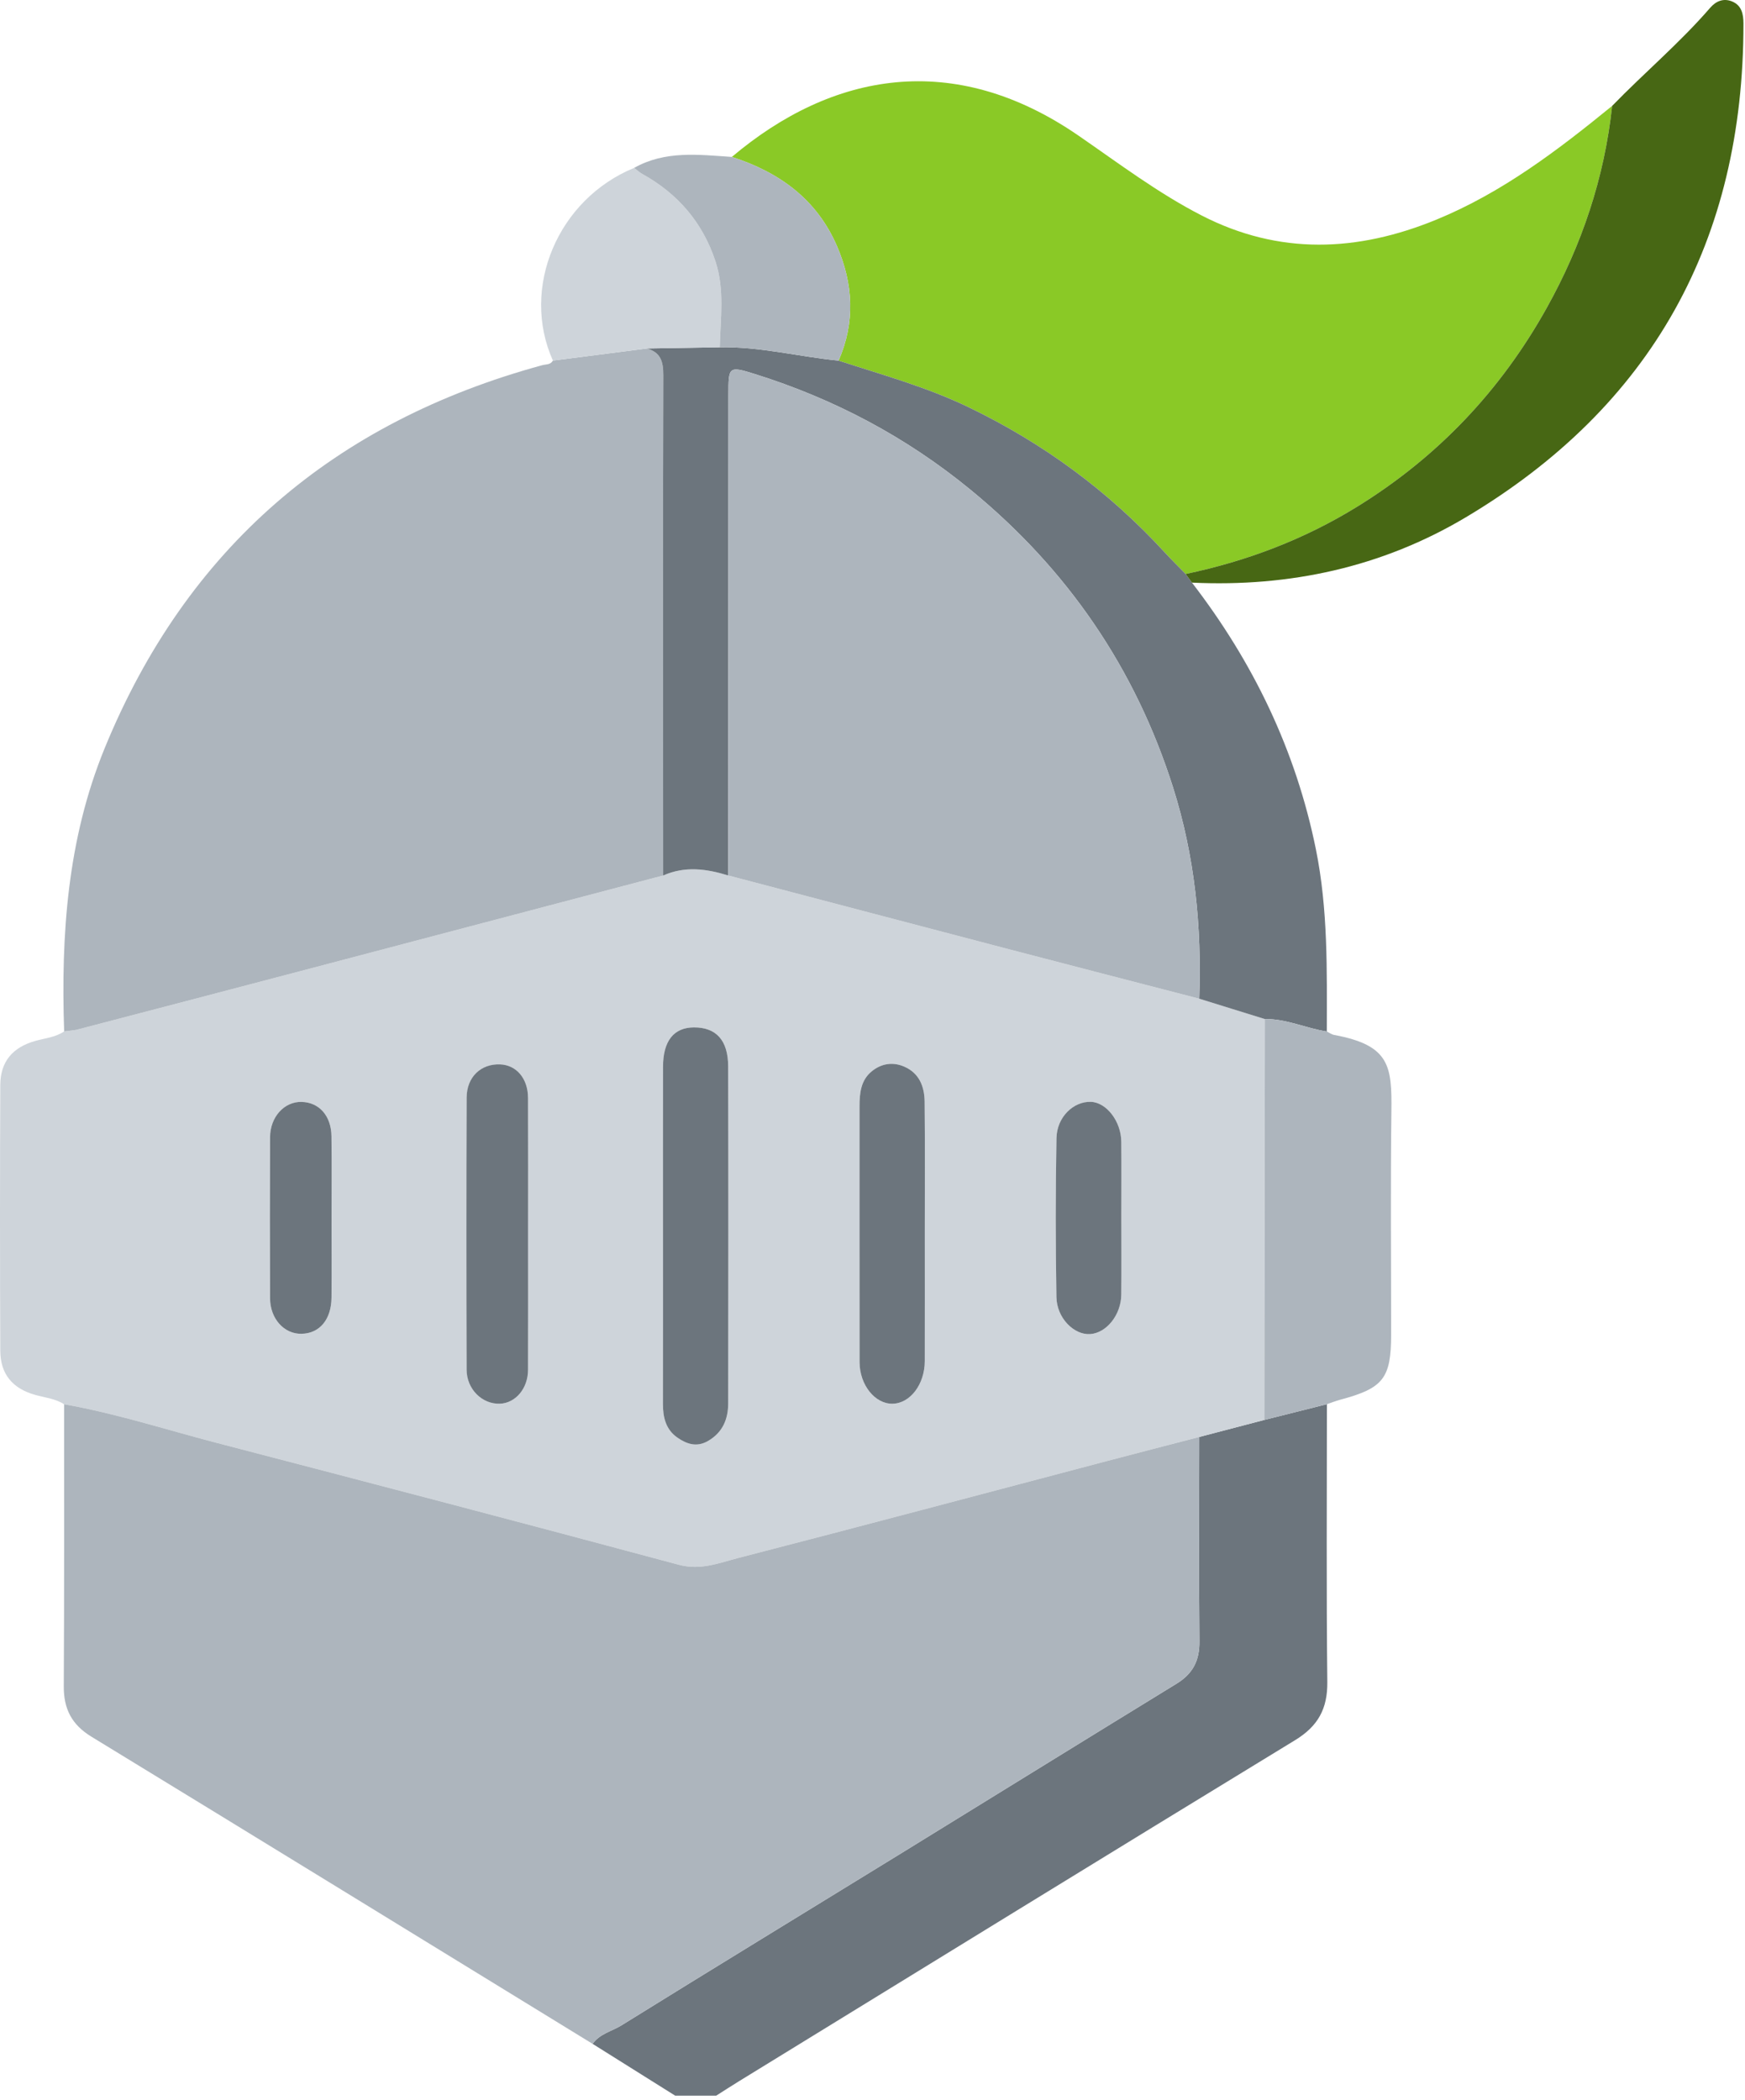 <svg width="319" height="384" viewBox="0 0 319 384" fill="none" xmlns="http://www.w3.org/2000/svg">
<g clip-path="url(#clip0_118_1149)">
<path d="M123.437 383.16C118.402 380.001 113.366 376.842 108.331 373.682C109.623 371.84 111.842 371.396 113.609 370.299C130.378 359.886 147.235 349.613 164.048 339.27C181.072 328.797 198.06 318.266 215.102 307.821C218.068 306.003 219.296 303.601 219.263 300.111C219.146 287.65 219.225 275.188 219.23 262.726C223.195 261.687 227.159 260.648 231.124 259.61C234.94 258.65 238.756 257.689 242.571 256.728C242.572 273.656 242.457 290.586 242.644 307.512C242.698 312.416 240.951 315.599 236.749 318.162C202.833 338.852 169.006 359.686 135.154 380.48C133.731 381.354 132.331 382.266 130.92 383.16H123.437Z" fill="#6C757D"/>
<path d="M231.124 259.609C227.159 260.648 223.195 261.687 219.23 262.726C213.588 264.196 207.943 265.651 202.305 267.138C179.865 273.055 157.444 279.042 134.974 284.843C131.468 285.748 128.086 287.166 124.074 286.085C95.914 278.499 67.699 271.121 39.478 263.765C30.242 261.358 21.144 258.398 11.718 256.743C10.11 255.705 8.226 255.535 6.442 255.035C2.282 253.868 0.071 251.236 0.052 246.944C-0.017 230.757 -0.018 214.569 0.052 198.382C0.071 194.109 2.296 191.482 6.466 190.311C8.249 189.811 10.139 189.658 11.726 188.573C12.581 188.454 13.458 188.418 14.287 188.202C28.097 184.598 41.904 180.982 55.705 177.348C77.549 171.597 99.389 165.831 121.23 160.072C125.194 158.304 129.16 158.833 133.126 160.065C150.345 164.594 167.561 169.136 184.785 173.647C196.26 176.652 207.747 179.613 219.228 182.594C223.229 183.836 227.229 185.078 231.23 186.32C231.195 210.75 231.159 235.179 231.124 259.609ZM121.2 225.655C121.2 235.99 121.215 246.324 121.189 256.659C121.183 259.145 121.716 261.387 123.868 262.865C125.572 264.035 127.379 264.648 129.439 263.452C132.117 261.896 133.112 259.468 133.117 256.585C133.148 236.041 133.164 215.496 133.111 194.951C133.099 190.175 130.902 187.835 126.863 187.845C123.181 187.855 121.216 190.307 121.207 195.025C121.186 205.235 121.2 215.445 121.2 225.655ZM169.059 225.318C169.059 217.348 169.117 209.377 169.027 201.408C168.997 198.685 168.068 196.228 165.327 195.027C163.217 194.103 161.121 194.437 159.36 195.876C157.342 197.525 157.126 199.91 157.127 202.323C157.13 217.89 157.116 233.457 157.136 249.023C157.141 253.214 159.962 256.711 163.178 256.645C166.395 256.579 169.044 253.107 169.055 248.855C169.075 241.01 169.061 233.164 169.059 225.318ZM96.539 225.786C96.539 217.432 96.562 209.078 96.528 200.724C96.513 197.173 94.397 194.715 91.409 194.603C87.924 194.474 85.32 196.896 85.305 200.681C85.242 217.263 85.251 233.846 85.3 250.429C85.31 253.993 88.154 256.759 91.381 256.643C94.237 256.54 96.516 253.873 96.528 250.473C96.559 242.244 96.538 234.015 96.539 225.786ZM204.989 222.546C204.989 217.946 205.021 213.346 204.98 208.747C204.946 205.007 202.261 201.547 199.412 201.453C196.261 201.348 193.207 204.216 193.134 208.08C192.95 217.773 192.959 227.474 193.125 237.167C193.19 240.988 196.348 244.106 199.277 243.915C202.265 243.72 204.937 240.417 204.977 236.717C205.028 231.994 204.989 227.27 204.989 222.546ZM60.611 223.048C60.611 217.952 60.66 212.856 60.595 207.762C60.547 203.996 58.342 201.542 55.128 201.466C51.975 201.392 49.387 204.206 49.371 207.922C49.33 217.74 49.331 227.558 49.37 237.375C49.386 241.107 51.941 243.913 55.103 243.86C58.425 243.804 60.566 241.267 60.602 237.215C60.644 232.493 60.612 227.77 60.611 223.048Z" fill="#CED4DA"/>
<path d="M11.718 256.743C21.144 258.398 30.242 261.358 39.478 263.765C67.699 271.12 95.915 278.499 124.074 286.085C128.086 287.165 131.468 285.748 134.974 284.843C157.444 279.042 179.866 273.055 202.305 267.138C207.943 265.651 213.588 264.195 219.23 262.726C219.225 275.188 219.146 287.65 219.263 300.11C219.296 303.601 218.068 306.003 215.102 307.821C198.06 318.265 181.072 328.797 164.048 339.27C147.235 349.613 130.378 359.885 113.609 370.299C111.842 371.396 109.623 371.84 108.331 373.682C77.797 354.948 47.282 336.186 16.707 317.52C13.108 315.322 11.634 312.438 11.659 308.297C11.759 291.113 11.711 273.928 11.718 256.743Z" fill="#ADB5BD"/>
<path d="M121.23 160.071C99.389 165.831 77.549 171.597 55.705 177.348C41.904 180.982 28.097 184.598 14.287 188.202C13.458 188.418 12.581 188.454 11.726 188.573C11.13 170.892 12.326 153.446 19.116 136.842C34.108 100.184 61.081 77.148 99.116 66.772C99.811 66.583 100.643 66.717 101.076 65.925C106.792 65.189 112.507 64.453 118.223 63.718C120.765 64.402 121.263 66.074 121.256 68.602C121.17 99.091 121.217 129.581 121.23 160.071Z" fill="#ADB5BD"/>
<path d="M133.788 28.692C152.112 13.224 174.342 9.075 197.167 24.802C204.539 29.881 211.7 35.307 219.701 39.413C233.86 46.678 248.166 46.075 262.575 40.16C274.589 35.228 284.767 27.478 294.713 19.361C293.303 32.518 289.161 44.806 282.738 56.324C274.343 71.382 262.855 83.518 248.159 92.605C238.425 98.623 227.911 102.598 216.747 104.947C215.448 103.609 214.118 102.301 212.858 100.928C202.631 89.787 190.676 81.004 177.051 74.445C169.424 70.774 161.3 68.536 153.299 65.933C156.373 58.916 155.984 51.91 153.012 45.011C149.316 36.428 142.449 31.479 133.788 28.692Z" fill="#8AC926"/>
<path d="M153.298 65.933C161.299 68.536 169.423 70.774 177.05 74.445C190.675 81.003 202.631 89.787 212.857 100.928C214.117 102.301 215.448 103.609 216.747 104.947C217.132 105.472 217.516 105.998 217.901 106.524C229.098 121.066 236.877 137.174 240.548 155.239C242.792 166.282 242.566 177.433 242.552 188.59C238.741 188.016 235.17 186.25 231.23 186.32C227.229 185.078 223.229 183.836 219.228 182.594C219.709 169.469 218.426 156.552 214.449 143.989C207.542 122.169 195.134 104.084 177.445 89.567C165.667 79.9 152.468 72.919 137.965 68.379C133.204 66.889 133.163 67.014 133.161 72.155C133.149 101.458 133.138 130.762 133.126 160.065C129.16 158.833 125.194 158.304 121.23 160.072C121.217 129.581 121.17 99.091 121.256 68.602C121.263 66.074 120.765 64.402 118.223 63.717C122.674 63.642 127.125 63.568 131.576 63.493C138.925 63.344 146.046 65.218 153.298 65.933Z" fill="#6C757D"/>
<path d="M217.901 106.524C217.516 105.998 217.132 105.472 216.747 104.947C227.911 102.598 238.425 98.623 248.159 92.605C262.855 83.518 274.343 71.382 282.738 56.324C289.16 44.806 293.302 32.518 294.713 19.361C300.604 13.292 307.1 7.828 312.644 1.413C313.732 0.155 315.13 -0.366 316.662 0.275C318.386 0.997 318.716 2.565 318.717 4.311C318.743 43.943 302.044 74.281 267.943 94.591C252.627 103.713 235.731 107.362 217.901 106.524Z" fill="#476714"/>
<path d="M231.23 186.32C235.17 186.25 238.742 188.016 242.552 188.59C242.999 188.806 243.425 189.134 243.895 189.221C254.075 191.108 254.461 194.893 254.358 203.22C254.189 216.802 254.313 230.388 254.312 243.971C254.311 251.994 252.891 253.81 245.026 255.909C244.194 256.131 243.389 256.453 242.571 256.728C238.756 257.689 234.941 258.65 231.125 259.61C231.159 235.179 231.195 210.75 231.23 186.32Z" fill="#ADB5BD"/>
<path d="M131.576 63.493C127.125 63.568 122.674 63.642 118.223 63.717C112.508 64.453 106.792 65.189 101.076 65.924C95.116 52.653 101.963 36.418 115.933 30.694C116.415 31.062 116.859 31.497 117.383 31.787C123.919 35.406 128.462 40.679 130.801 47.811C132.492 52.971 131.708 58.247 131.576 63.493Z" fill="#CED4DA"/>
<path d="M131.576 63.493C131.707 58.247 132.492 52.971 130.801 47.812C128.462 40.679 123.918 35.406 117.383 31.787C116.859 31.497 116.415 31.062 115.933 30.694C121.602 27.49 127.718 28.285 133.79 28.692C142.449 31.479 149.316 36.428 153.012 45.011C155.983 51.91 156.372 58.916 153.298 65.933C146.046 65.218 138.925 63.344 131.576 63.493Z" fill="#ADB5BD"/>
<path d="M133.126 160.065C133.138 130.762 133.149 101.459 133.161 72.155C133.163 67.014 133.204 66.889 137.965 68.379C152.468 72.919 165.667 79.9 177.445 89.567C195.134 104.084 207.542 122.169 214.449 143.989C218.426 156.552 219.709 169.469 219.228 182.594C207.746 179.613 196.26 176.652 184.785 173.647C167.561 169.136 150.345 164.594 133.126 160.065Z" fill="#ADB5BD"/>
<path d="M121.2 225.655C121.2 215.445 121.186 205.235 121.207 195.025C121.216 190.307 123.181 187.855 126.863 187.845C130.903 187.835 133.099 190.175 133.111 194.951C133.164 215.496 133.148 236.041 133.117 256.585C133.112 259.468 132.118 261.896 129.439 263.452C127.379 264.648 125.572 264.035 123.868 262.865C121.716 261.387 121.183 259.145 121.19 256.659C121.215 246.324 121.2 235.99 121.2 225.655Z" fill="#6C757D"/>
<path d="M169.06 225.318C169.061 233.164 169.075 241.01 169.055 248.855C169.044 253.107 166.394 256.579 163.178 256.645C159.962 256.711 157.141 253.214 157.136 249.023C157.116 233.457 157.13 217.89 157.127 202.323C157.126 199.91 157.342 197.525 159.36 195.876C161.121 194.437 163.216 194.103 165.327 195.027C168.067 196.227 168.996 198.685 169.027 201.408C169.117 209.377 169.059 217.348 169.06 225.318Z" fill="#6C757D"/>
<path d="M96.538 225.786C96.538 234.015 96.558 242.244 96.528 250.473C96.516 253.873 94.237 256.539 91.381 256.643C88.154 256.759 85.31 253.993 85.3 250.429C85.251 233.846 85.242 217.263 85.305 200.681C85.32 196.896 87.924 194.474 91.409 194.603C94.397 194.714 96.513 197.173 96.528 200.724C96.562 209.078 96.538 217.432 96.538 225.786Z" fill="#6C757D"/>
<path d="M204.989 222.546C204.989 227.27 205.028 231.994 204.977 236.717C204.937 240.416 202.266 243.72 199.278 243.915C196.348 244.106 193.191 240.988 193.125 237.167C192.959 227.474 192.951 217.773 193.134 208.08C193.207 204.216 196.261 201.348 199.412 201.453C202.262 201.547 204.946 205.007 204.98 208.747C205.021 213.346 204.99 217.946 204.989 222.546Z" fill="#6C757D"/>
<path d="M60.611 223.047C60.612 227.77 60.644 232.493 60.602 237.215C60.566 241.267 58.425 243.803 55.103 243.86C51.941 243.913 49.385 241.107 49.37 237.375C49.331 227.558 49.33 217.739 49.371 207.922C49.386 204.206 51.975 201.391 55.128 201.466C58.342 201.542 60.547 203.996 60.595 207.762C60.66 212.856 60.611 217.952 60.611 223.047Z" fill="#6C757D"/>
</g>
<defs>
<clipPath id="clip0_118_1149">
<rect width="318.718" height="383.16" fill="white"/>
</clipPath>
</defs>
</svg>
